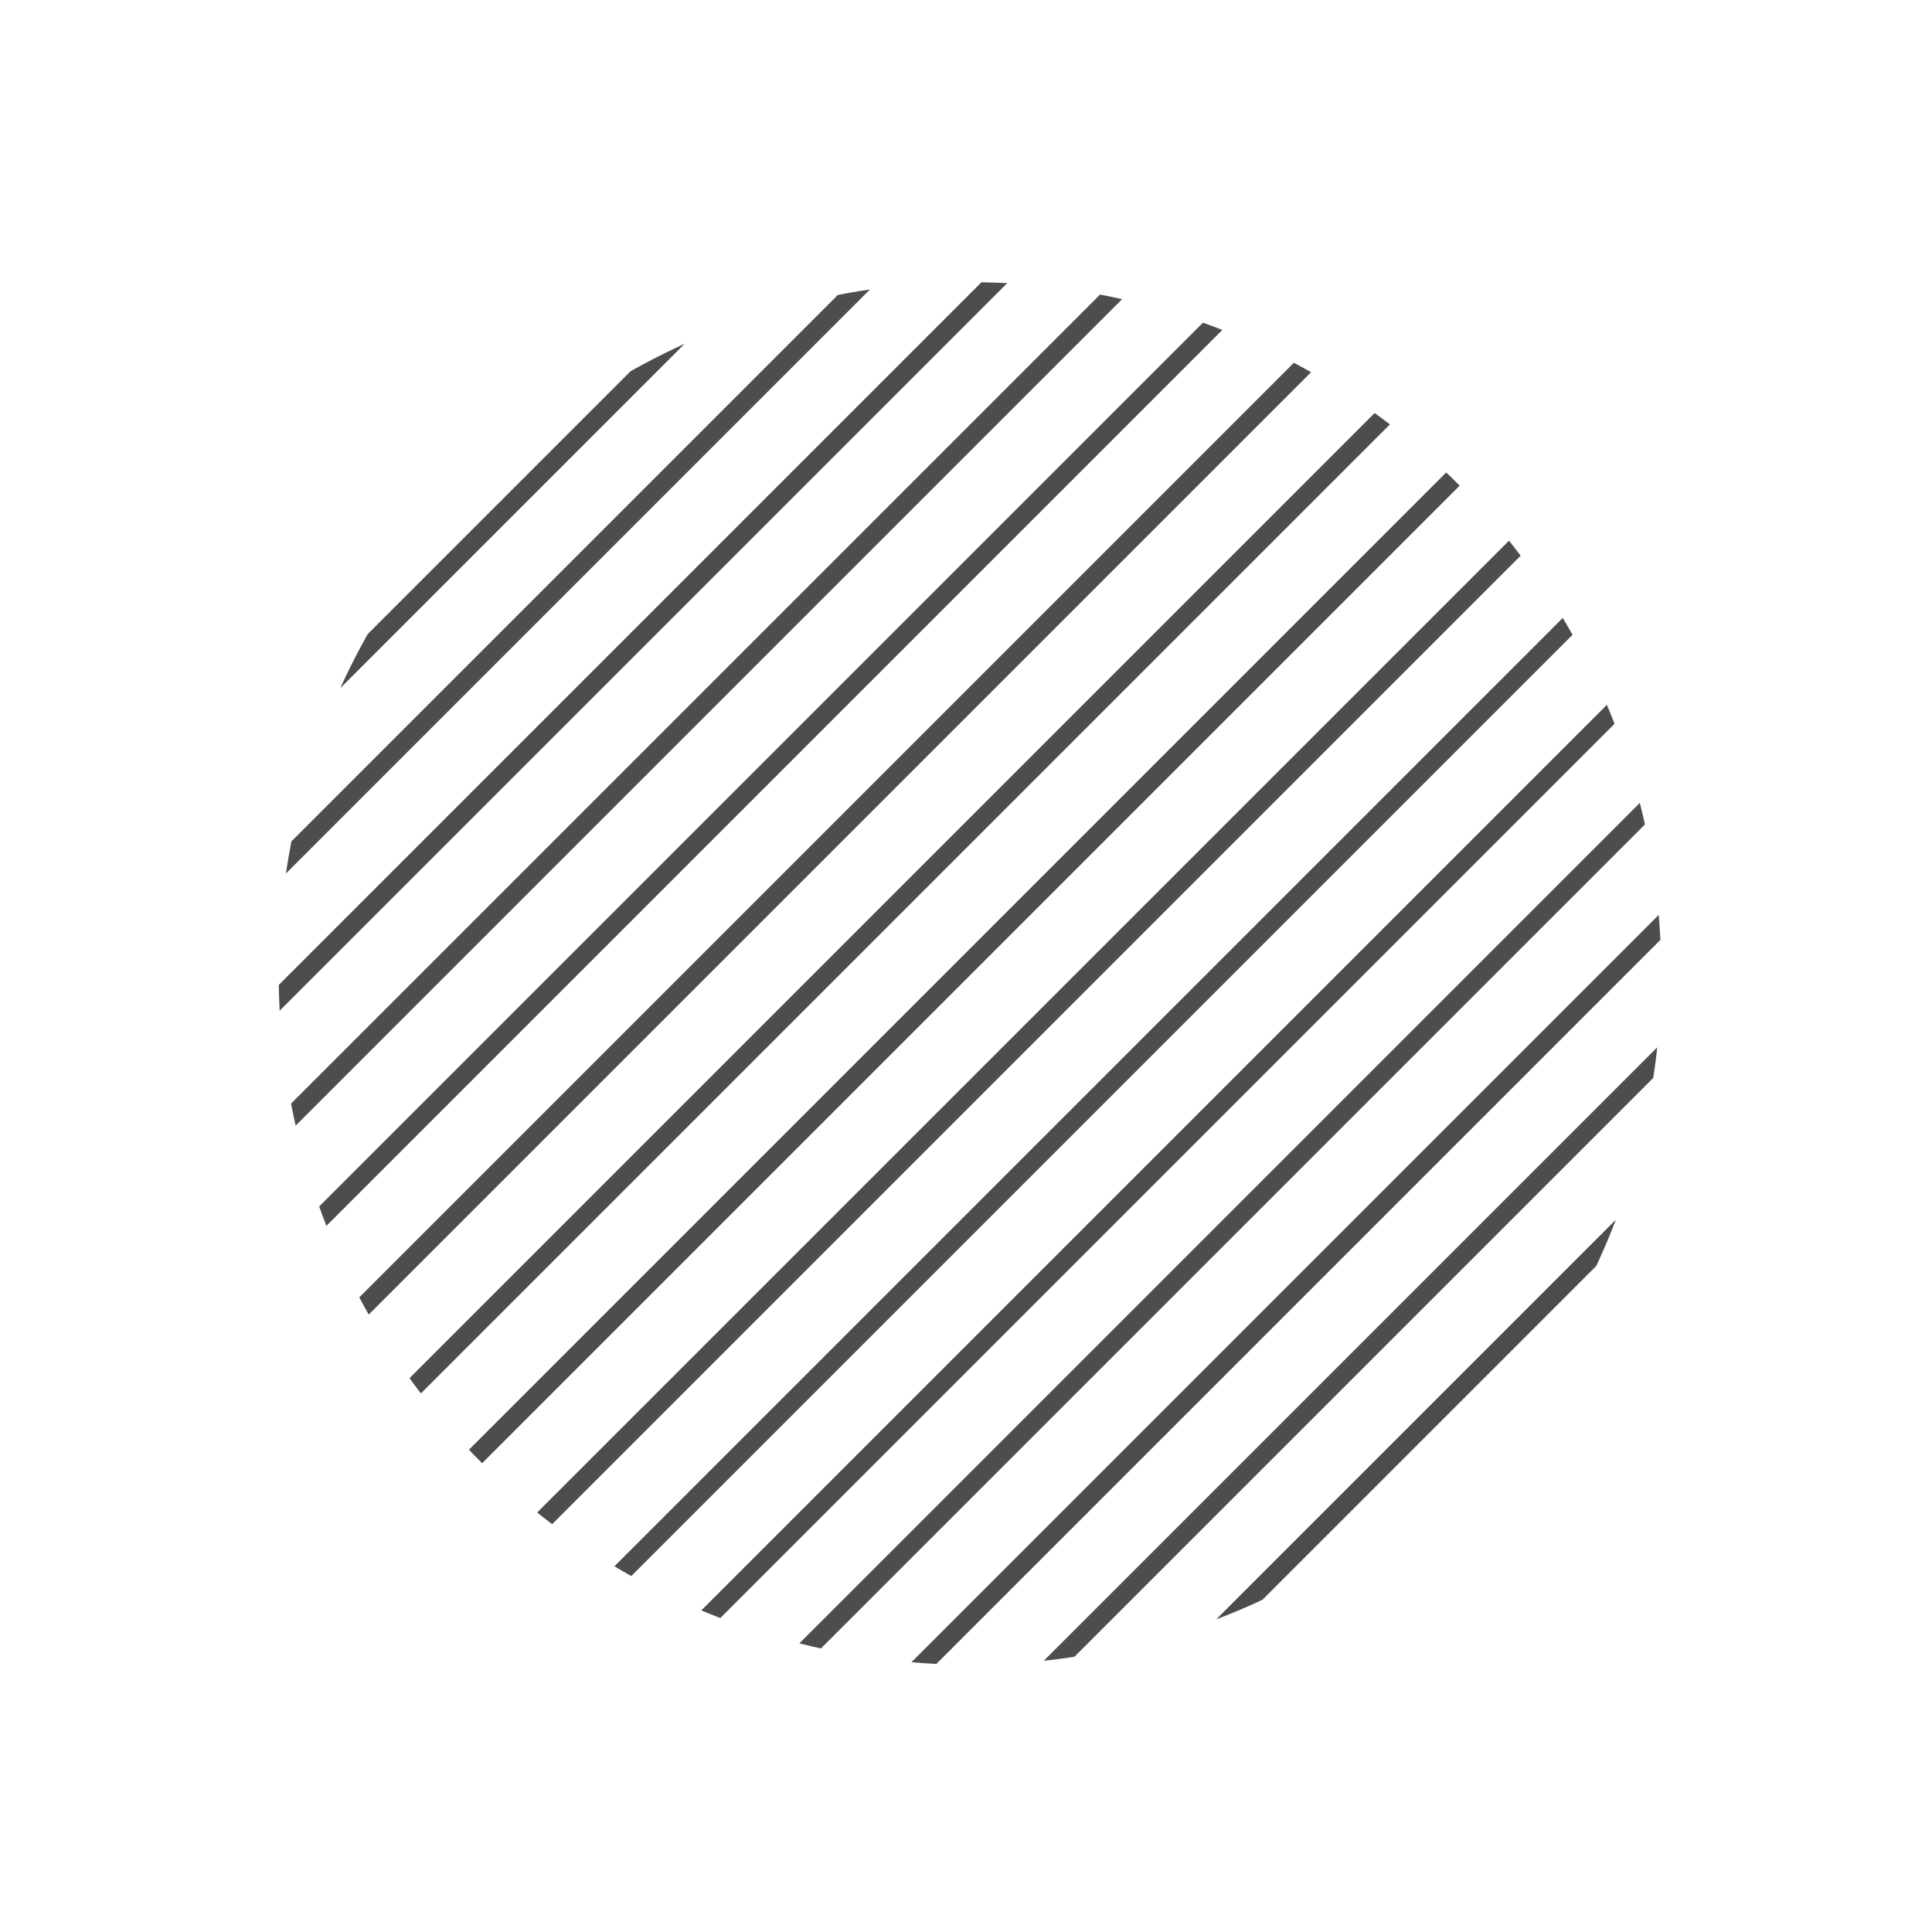 <svg xmlns="http://www.w3.org/2000/svg" xmlns:xlink="http://www.w3.org/1999/xlink" viewBox="0 0 204.98 204.98"><defs><style>.cls-1,.cls-3{fill:none;}.cls-2{clip-path:url(#clip-path);}.cls-3{stroke:#4d4d4d;stroke-miterlimit:10;stroke-width:2px;}</style><clipPath id="clip-path"><circle class="cls-1" cx="102.91" cy="103.28" r="73.34" transform="translate(-42.89 103.02) rotate(-45)"/></clipPath></defs><title>Asset 1</title><g id="Layer_2" data-name="Layer 2"><g id="_003_what_is_it_" data-name="003_what is it?"><g class="cls-2"><line class="cls-3" x1="106.99" y1="0.71" x2="0.71" y2="106.99"/><line class="cls-3" x1="113.94" y1="7.66" x2="7.66" y2="113.94"/><line class="cls-3" x1="120.88" y1="14.61" x2="14.61" y2="120.88"/><line class="cls-3" x1="127.83" y1="21.55" x2="21.55" y2="127.83"/><line class="cls-3" x1="134.78" y1="28.5" x2="28.5" y2="134.78"/><line class="cls-3" x1="141.73" y1="35.45" x2="35.45" y2="141.73"/><line class="cls-3" x1="148.68" y1="42.4" x2="42.4" y2="148.68"/><line class="cls-3" x1="155.63" y1="49.35" x2="49.35" y2="155.63"/><line class="cls-3" x1="162.58" y1="56.3" x2="56.3" y2="162.58"/><line class="cls-3" x1="169.53" y1="63.25" x2="63.25" y2="169.53"/><line class="cls-3" x1="176.48" y1="70.2" x2="70.2" y2="176.48"/><line class="cls-3" x1="183.43" y1="77.15" x2="77.15" y2="183.43"/><line class="cls-3" x1="190.37" y1="84.1" x2="84.1" y2="190.37"/><line class="cls-3" x1="197.32" y1="91.04" x2="91.04" y2="197.32"/><line class="cls-3" x1="204.27" y1="97.99" x2="97.99" y2="204.27"/></g></g></g></svg>